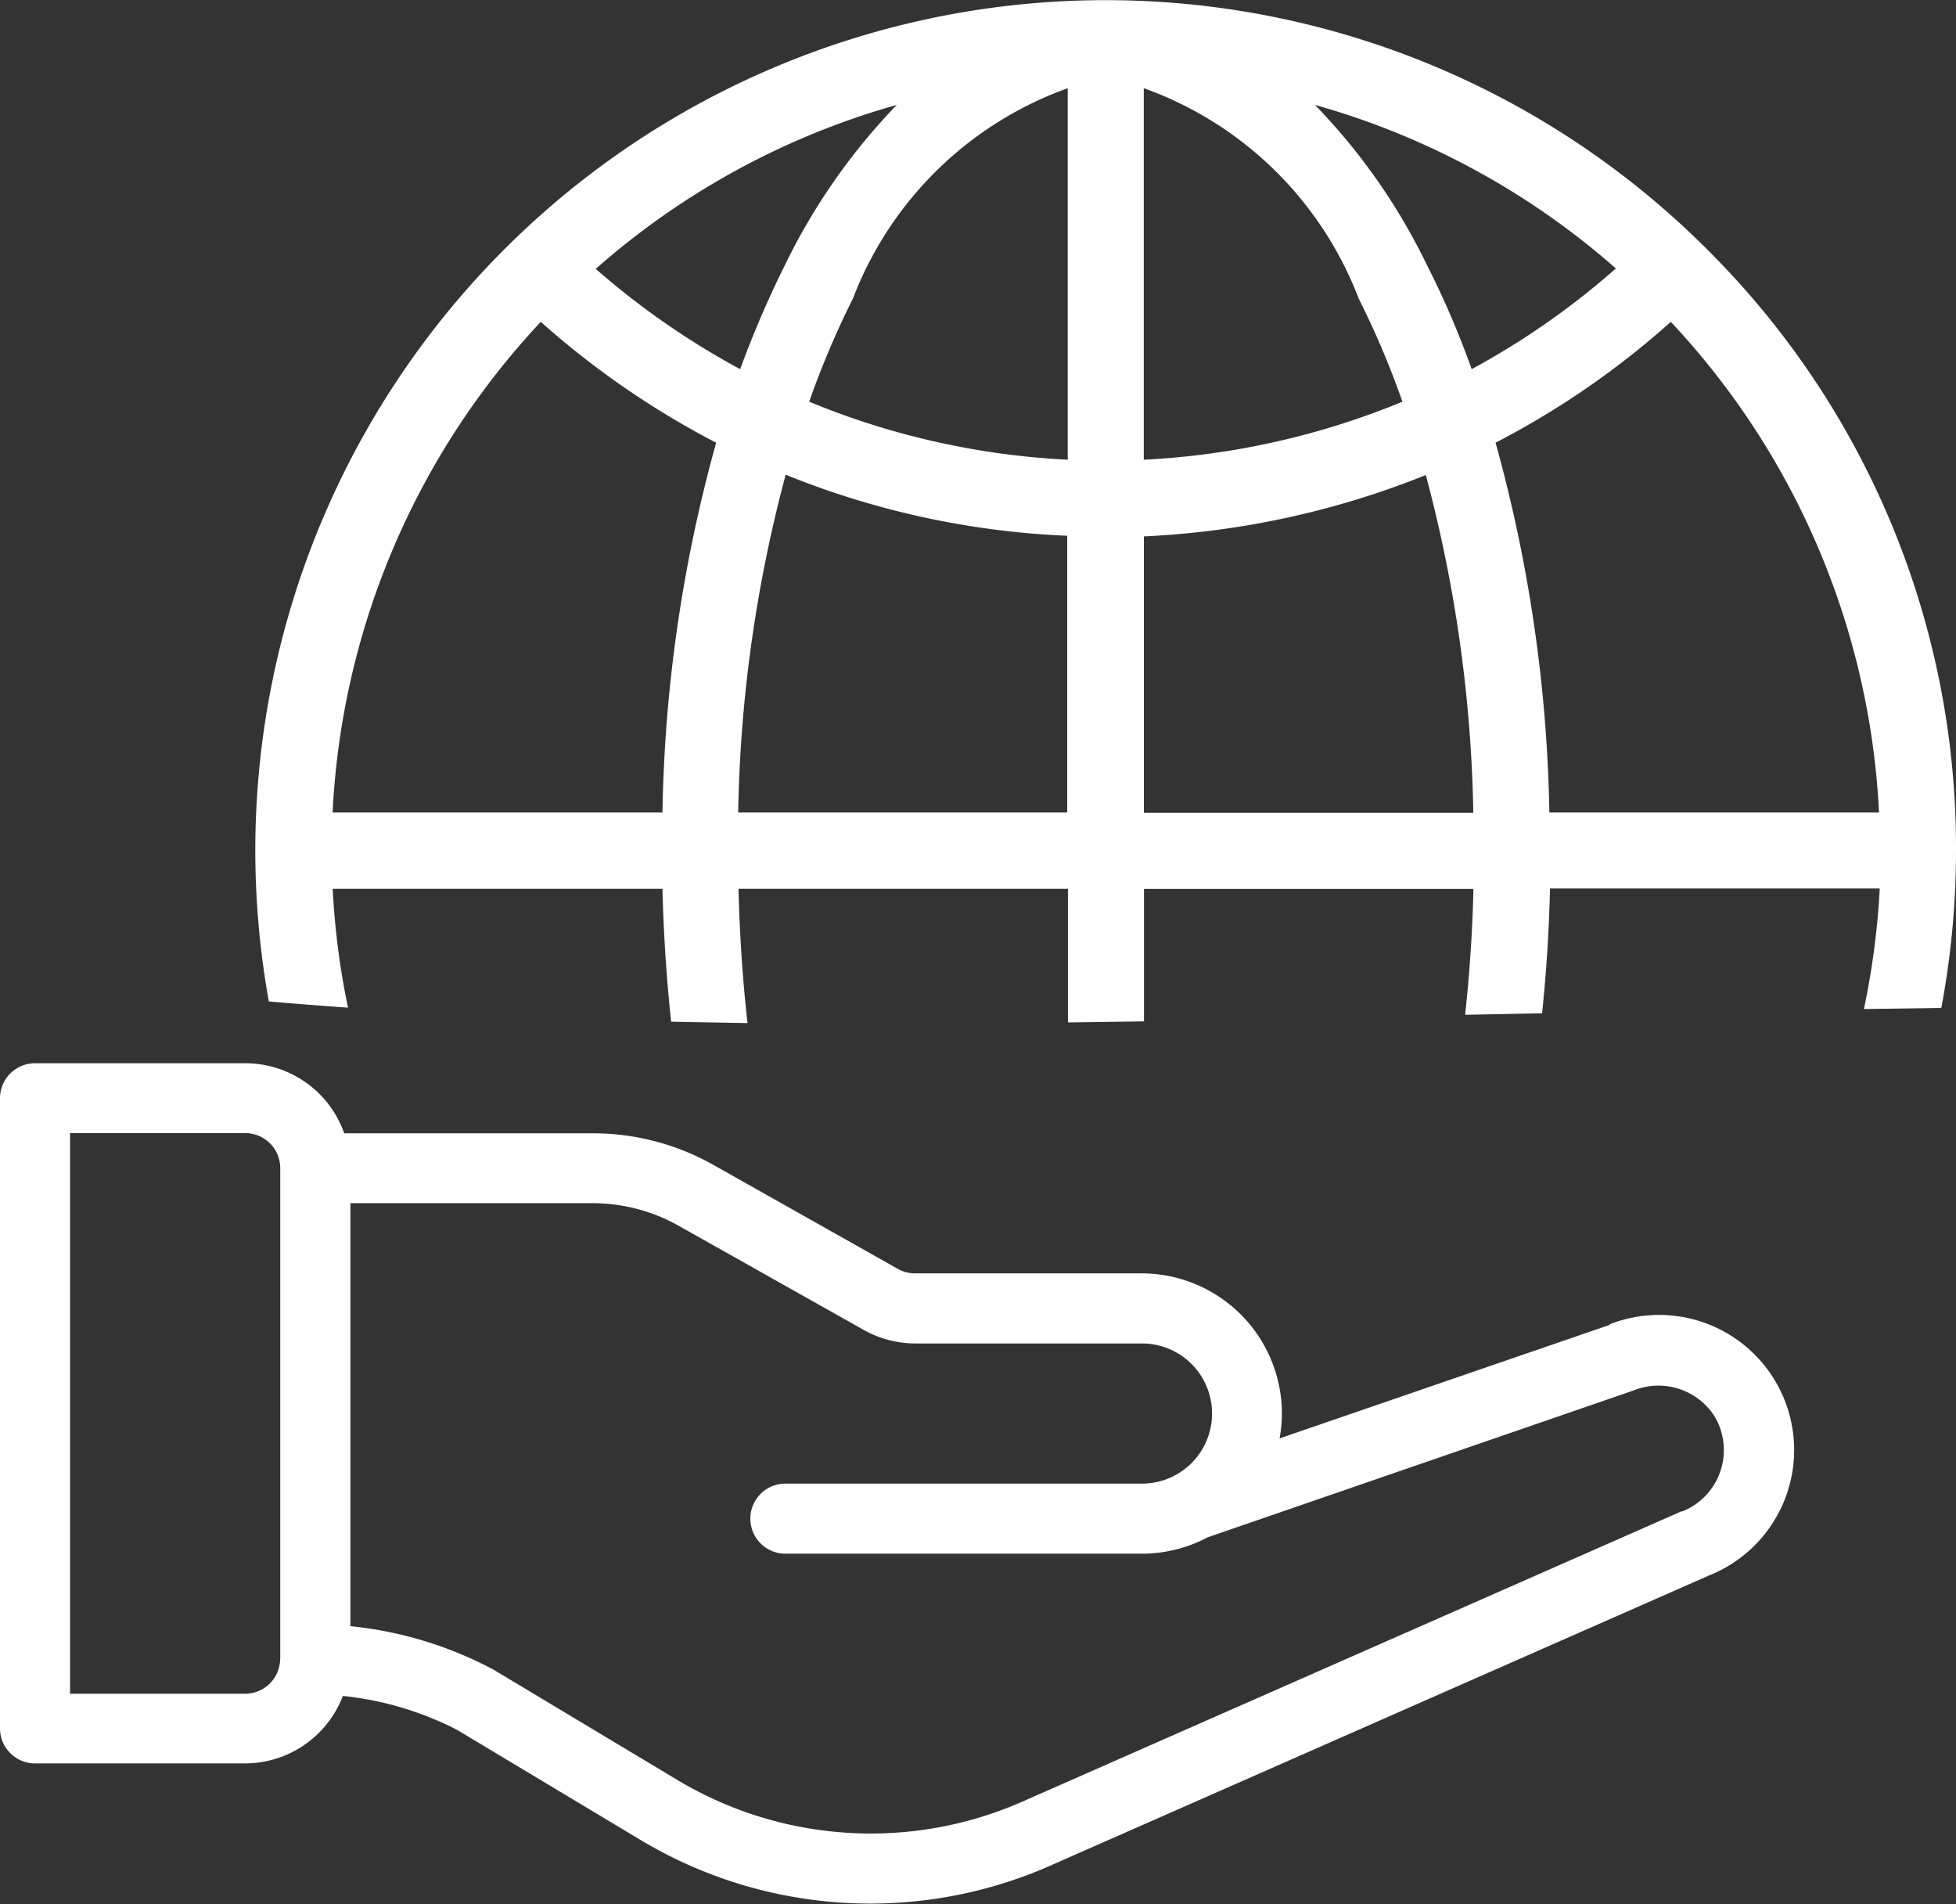 <svg id="Group_1056" data-name="Group 1056" xmlns="http://www.w3.org/2000/svg" width="18.649" height="18.149" viewBox="0 0 18.649 18.149">
  <rect x="0" y="0" width="18.649" height="18.149" fill="#333333" stroke="none"/>
  <path id="Path_855" data-name="Path 855" d="M37.081,2.376A8.108,8.108,0,0,0,23.24,8.108a8.194,8.194,0,0,0,.129,1.438c.25.022.5.041.755.059a7.335,7.335,0,0,1-.146-1.133h3.144q.016.646.083,1.267c.243.005.485.009.728.013-.047-.417-.075-.845-.086-1.28h3.141V9.746l.725-.01V8.473h3.141c-.009.408-.037.811-.079,1.2l.734-.014c.04-.391.066-.787.075-1.19h3.144a7.412,7.412,0,0,1-.151,1.149l.738-.01a8.126,8.126,0,0,0,.14-1.5A8.039,8.039,0,0,0,37.081,2.376ZM29.356,1A5.915,5.915,0,0,0,28.29,2.526a9.792,9.792,0,0,0-.427.993,7.5,7.5,0,0,1-1.377-.956A7.342,7.342,0,0,1,29.356,1ZM27.122,7.745H23.977a7.365,7.365,0,0,1,1.985-4.677A8.178,8.178,0,0,0,27.634,4.22,13.981,13.981,0,0,0,27.122,7.745Zm3.859,0H27.844a13.3,13.3,0,0,1,.453-3.22,8.032,8.032,0,0,0,2.684.582Zm.006-3.363a7.4,7.4,0,0,1-2.466-.553,8.378,8.378,0,0,1,.417-.983A3.433,3.433,0,0,1,30.986.841V4.383ZM31.712.841A3.43,3.43,0,0,1,33.76,2.846a8.2,8.2,0,0,1,.417.983,7.416,7.416,0,0,1-2.466.553V.841Zm0,6.907V5.113A8.2,8.2,0,0,0,34.4,4.528a13.311,13.311,0,0,1,.453,3.22H31.712Zm3.125-4.23a8.378,8.378,0,0,0-.427-.993A5.836,5.836,0,0,0,33.343,1a7.351,7.351,0,0,1,2.869,1.559A7.4,7.4,0,0,1,34.837,3.519Zm.741,4.227a14.054,14.054,0,0,0-.513-3.525,8.056,8.056,0,0,0,1.671-1.152,7.362,7.362,0,0,1,1.985,4.677Z" transform="translate(-20.806 0)" fill="#fff"/>
  <path id="Path_856" data-name="Path 856" d="M15.35,99.264,12.2,100.347a1.363,1.363,0,0,0,.022-.237,1.338,1.338,0,0,0-1.336-1.336H8.724a.335.335,0,0,1-.164-.043L6.8,97.739a2.337,2.337,0,0,0-1.147-.3H3.282a1,1,0,0,0-.945-.668h-2A.334.334,0,0,0,0,97.1v6.011a.334.334,0,0,0,.334.334h2a1,1,0,0,0,.935-.643,3.058,3.058,0,0,1,1.09.324l1.747,1.048a4.257,4.257,0,0,0,3.952.226l6.233-2.745a1.287,1.287,0,0,0-.945-2.395ZM2.671,102.449a.335.335,0,0,1-.334.332H.668V97.437h1.67a.334.334,0,0,1,.334.334v4.678Zm13.371-1.407-.01,0-6.243,2.749a3.588,3.588,0,0,1-3.334-.19l-1.747-1.048a3.677,3.677,0,0,0-1.367-.416V98.105h2.31a1.671,1.671,0,0,1,.819.215l1.765.993a1.008,1.008,0,0,0,.491.129h2.162a.668.668,0,1,1,0,1.336h-3.4a.334.334,0,1,0,0,.668h3.4a1.34,1.34,0,0,0,.626-.156l4.061-1.4a.635.635,0,0,1,.771.245A.629.629,0,0,1,16.042,101.042Z" transform="translate(0 -86.636)" fill="#fff"/>
</svg>
